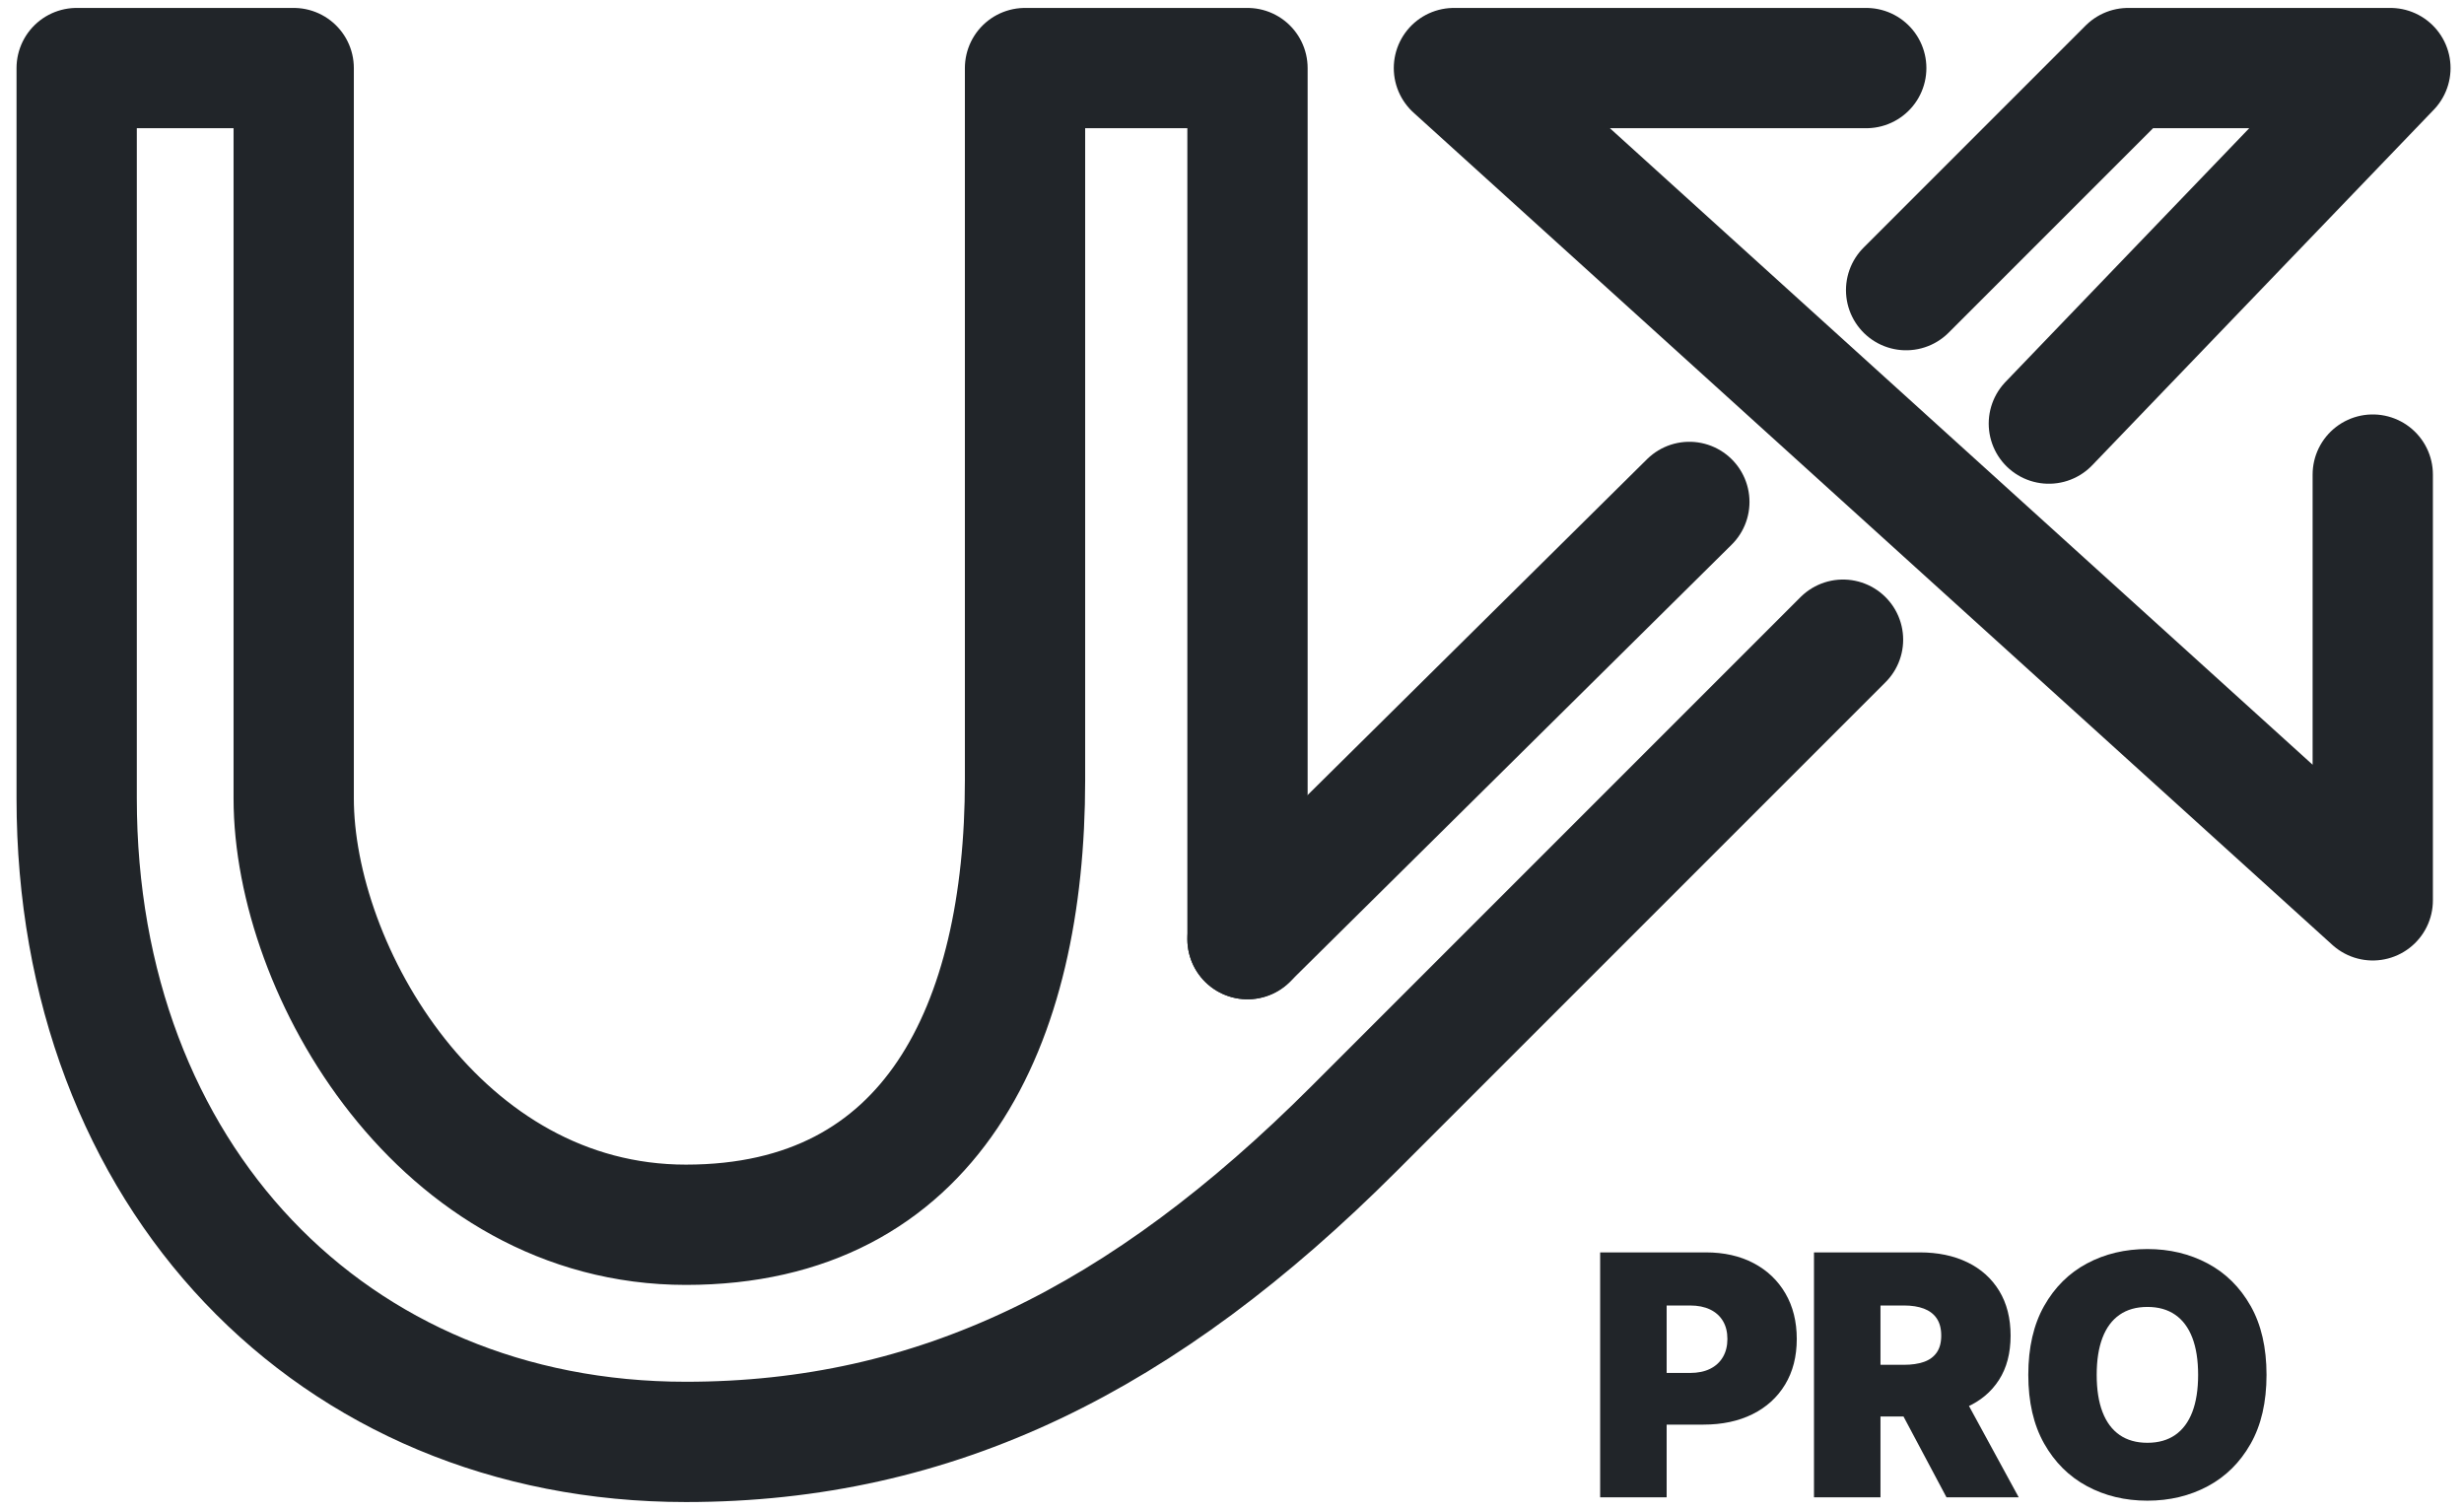 <?xml version="1.0" encoding="UTF-8" standalone="no"?><!DOCTYPE svg PUBLIC "-//W3C//DTD SVG 1.1//EN" "http://www.w3.org/Graphics/SVG/1.1/DTD/svg11.dtd"><svg width="100%" height="100%" viewBox="0 0 2134 1308" version="1.1" xmlns="http://www.w3.org/2000/svg" xmlns:xlink="http://www.w3.org/1999/xlink" xml:space="preserve" xmlns:serif="http://www.serif.com/" style="fill-rule:evenodd;clip-rule:evenodd;stroke-linecap:round;stroke-linejoin:round;stroke-miterlimit:10;"><rect id="Artboard1" x="0" y="0" width="2133.33" height="1307.98" style="fill:none;"/><path d="M1596.19,553.984l-423.488,423.487c-182.45,182.45 -362.25,271.267 -578.646,271.267c-306.633,0 -527.65,-230.792 -527.65,-557.333l0,-632.45l187.967,-0l-0,632.446c-0,149.016 126.992,369.295 339.683,369.295c212.688,0 293.696,-172.416 293.696,-385.108l0,-616.633l192.671,-0l0,754.386" style="fill:none;fill-rule:nonzero;stroke:#212529;stroke-width:104.17px;"/><path d="M1774.45,366.851l295.812,-307.896l-227.121,-0l-192.312,192.312" style="fill:none;fill-rule:nonzero;stroke:#212529;stroke-width:104.17px;"/><path d="M1080.42,813.341l382.675,-378.657" style="fill:none;fill-rule:nonzero;stroke:#212529;stroke-width:104.17px;"/><path d="M1616.3,58.955l-357.1,-0l795.775,720.775l-0,-368.721" style="fill:none;fill-rule:nonzero;stroke:#212529;stroke-width:104.17px;"/><path d="M1385.85,1296.74l-0,-212.122l91.56,0c15.743,0 29.519,3.108 41.326,9.322c11.808,6.215 20.991,14.949 27.551,26.204c6.56,11.256 9.84,24.41 9.84,39.462c-0,15.191 -3.367,28.345 -10.099,39.462c-6.732,11.117 -16.158,19.68 -28.276,25.687c-12.118,6.007 -26.256,9.011 -42.414,9.011l-54.687,0l-0,-44.744l43.087,-0c6.767,-0 12.55,-1.191 17.349,-3.574c4.799,-2.382 8.493,-5.783 11.082,-10.202c2.589,-4.419 3.884,-9.632 3.884,-15.64c0,-6.076 -1.295,-11.272 -3.884,-15.588c-2.589,-4.315 -6.283,-7.63 -11.082,-9.943c-4.799,-2.313 -10.582,-3.469 -17.349,-3.469l-20.301,-0l0,166.134l-57.587,-0Z" style="fill:#212529;fill-rule:nonzero;"/><path d="M1571.04,1296.74l0,-212.122l91.56,0c15.744,0 29.519,2.866 41.327,8.597c11.807,5.731 20.991,13.983 27.551,24.754c6.559,10.772 9.839,23.684 9.839,38.737c0,15.191 -3.366,28 -10.098,38.427c-6.733,10.426 -16.158,18.298 -28.276,23.615c-12.118,5.317 -26.256,7.975 -42.414,7.975l-54.688,-0l0,-44.744l43.088,-0c6.766,-0 12.549,-0.846 17.348,-2.538c4.799,-1.692 8.494,-4.402 11.083,-8.131c2.589,-3.728 3.884,-8.596 3.884,-14.604c-0,-6.076 -1.295,-11.03 -3.884,-14.863c-2.589,-3.832 -6.284,-6.663 -11.083,-8.493c-4.799,-1.83 -10.582,-2.744 -17.348,-2.744l-20.301,-0l-0,166.134l-57.588,-0Zm124.29,-97.361l53.03,97.361l-62.559,-0l-51.787,-97.361l61.316,0Z" style="fill:#212529;fill-rule:nonzero;"/><path d="M1962.97,1190.68c0,23.615 -4.591,43.519 -13.775,59.711c-9.184,16.192 -21.578,28.448 -37.183,36.769c-15.606,8.32 -33.006,12.481 -52.202,12.481c-19.334,-0 -36.786,-4.195 -52.357,-12.585c-15.571,-8.389 -27.931,-20.68 -37.08,-36.872c-9.149,-16.193 -13.724,-36.027 -13.724,-59.504c0,-23.615 4.575,-43.519 13.724,-59.711c9.149,-16.192 21.509,-28.449 37.08,-36.769c15.571,-8.321 33.023,-12.481 52.357,-12.481c19.196,0 36.596,4.16 52.202,12.481c15.605,8.32 27.999,20.577 37.183,36.769c9.184,16.192 13.775,36.096 13.775,59.711Zm-59.244,-0c-0,-12.705 -1.675,-23.425 -5.024,-32.16c-3.349,-8.735 -8.286,-15.364 -14.811,-19.886c-6.525,-4.523 -14.552,-6.785 -24.081,-6.785c-9.529,0 -17.556,2.262 -24.081,6.785c-6.525,4.522 -11.463,11.151 -14.811,19.886c-3.349,8.735 -5.024,19.455 -5.024,32.16c0,12.705 1.675,23.425 5.024,32.16c3.348,8.735 8.286,15.363 14.811,19.886c6.525,4.523 14.552,6.784 24.081,6.784c9.529,0 17.556,-2.261 24.081,-6.784c6.525,-4.523 11.462,-11.151 14.811,-19.886c3.349,-8.735 5.024,-19.455 5.024,-32.16Z" style="fill:#212529;fill-rule:nonzero;"/></svg>